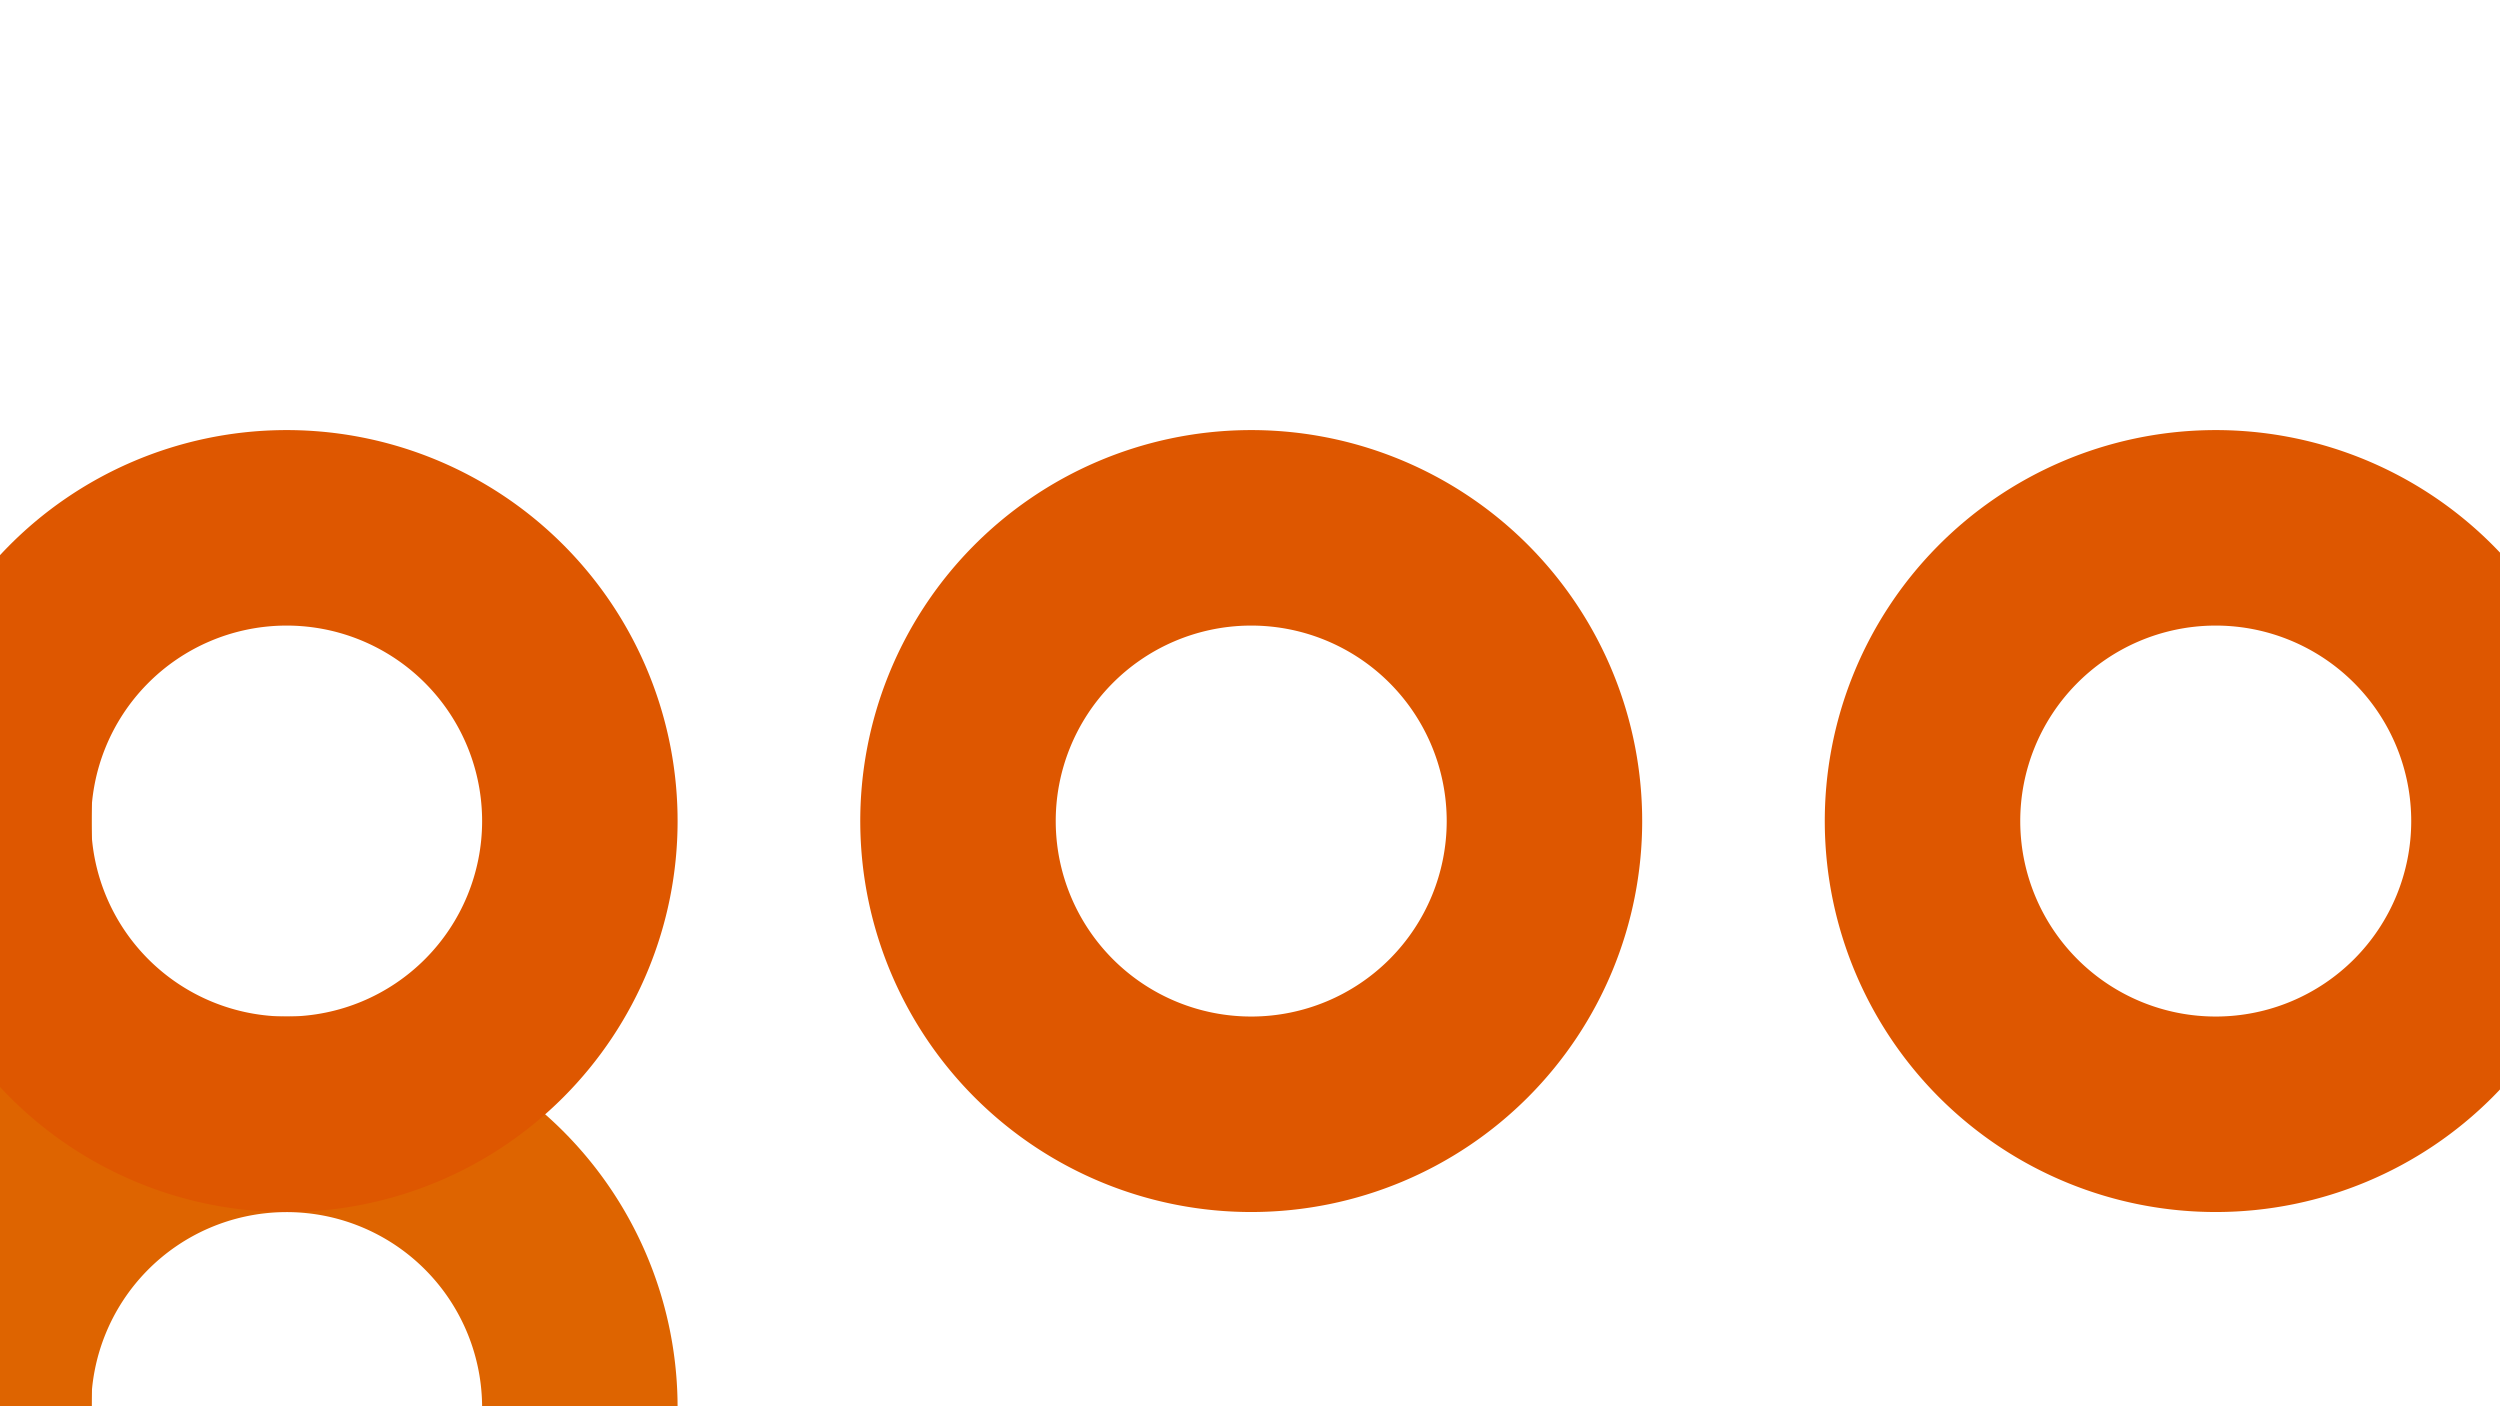 <?xml version="1.0" encoding="UTF-8"?>
<!-- Created with Inkscape (http://www.inkscape.org/) -->
<svg width="1920" height="1080" version="1.1" viewBox="0 0 508 285.75" xmlns="http://www.w3.org/2000/svg" xmlns:cc="http://creativecommons.org/ns#" xmlns:dc="http://purl.org/dc/elements/1.1/" xmlns:rdf="http://www.w3.org/1999/02/22-rdf-syntax-ns#">
 <g transform="translate(0 -11.25)">
  <rect x="-21.167" y="173.66" width="39.823" height="125.37" fill="#de6400" style="paint-order:stroke markers fill"/>
  <g transform="translate(5.292)">
   <g transform="matrix(.857 0 0 .857 -49.137 167.16)">
    <path transform="matrix(.309 0 0 .309 57.326 -181.9)" d="m196.02 780.03a300 300 0 0 0-296.01 302.63 300 300 0 0 0 301.31 297.34 300 300 0 0 0 298.67-300l-0.047-5.305a300 300 0 0 0-303.93-294.67zm1.99 149.99a150 150 0 0 1 151.96 147.33l0.023 2.652a150 150 0 0 1-149.34 150 150 150 0 0 1-150.66-148.67 150 150 0 0 1 148.01-151.31z" fill="#de6400" style="paint-order:stroke markers fill"/>
   </g>
   <g transform="matrix(.857 0 0 .857 -49.137 48.098)">
    <path transform="matrix(.309 0 0 .309 57.326 -42.99)" d="m196.02 330.03a300 300 0 0 0-296.01 302.62 300 300 0 0 0 301.31 297.35 300 300 0 0 0 298.67-300l-0.047-5.305a300 300 0 0 0-303.93-294.67zm1.99 149.99a150 150 0 0 1 151.96 147.33l0.023 2.652a150 150 0 0 1-149.34 150 150 150 0 0 1-150.66-148.67 150 150 0 0 1 148.01-151.31z" fill="#de5700" style="paint-order:stroke markers fill"/>
   </g>
  </g>
  <g transform="matrix(.857 0 0 .857 151.95 48.098)">
   <path transform="matrix(.309 0 0 .309 -174.18 -42.99)" d="m946.02 330.03a300 300 0 0 0-296.01 302.62 300 300 0 0 0 301.31 297.35 300 300 0 0 0 298.67-300l-0.047-5.305a300 300 0 0 0-303.93-294.67zm1.99 149.99a150 150 0 0 1 151.96 147.33l0.023 2.652a150 150 0 0 1-149.34 150 150 150 0 0 1-150.66-148.67 150 150 0 0 1 148.01-151.31z" fill="#de5700" style="paint-order:stroke markers fill"/>
  </g>
  <g transform="matrix(.857 0 0 .857 347.74 48.098)">
   <path transform="matrix(.309 0 0 .309 -405.69 -42.99)" d="m1696 330.03a300 300 0 0 0-296.01 302.62 300 300 0 0 0 301.31 297.35 300 300 0 0 0 298.67-300l-0.047-5.305a300 300 0 0 0-303.93-294.67zm1.99 149.99a150 150 0 0 1 151.96 147.33l0.023 2.652a150 150 0 0 1-149.34 150 150 150 0 0 1-150.66-148.67 150 150 0 0 1 148.01-151.31z" fill="#de5700" style="paint-order:stroke markers fill"/>
  </g>
 </g>
</svg>
